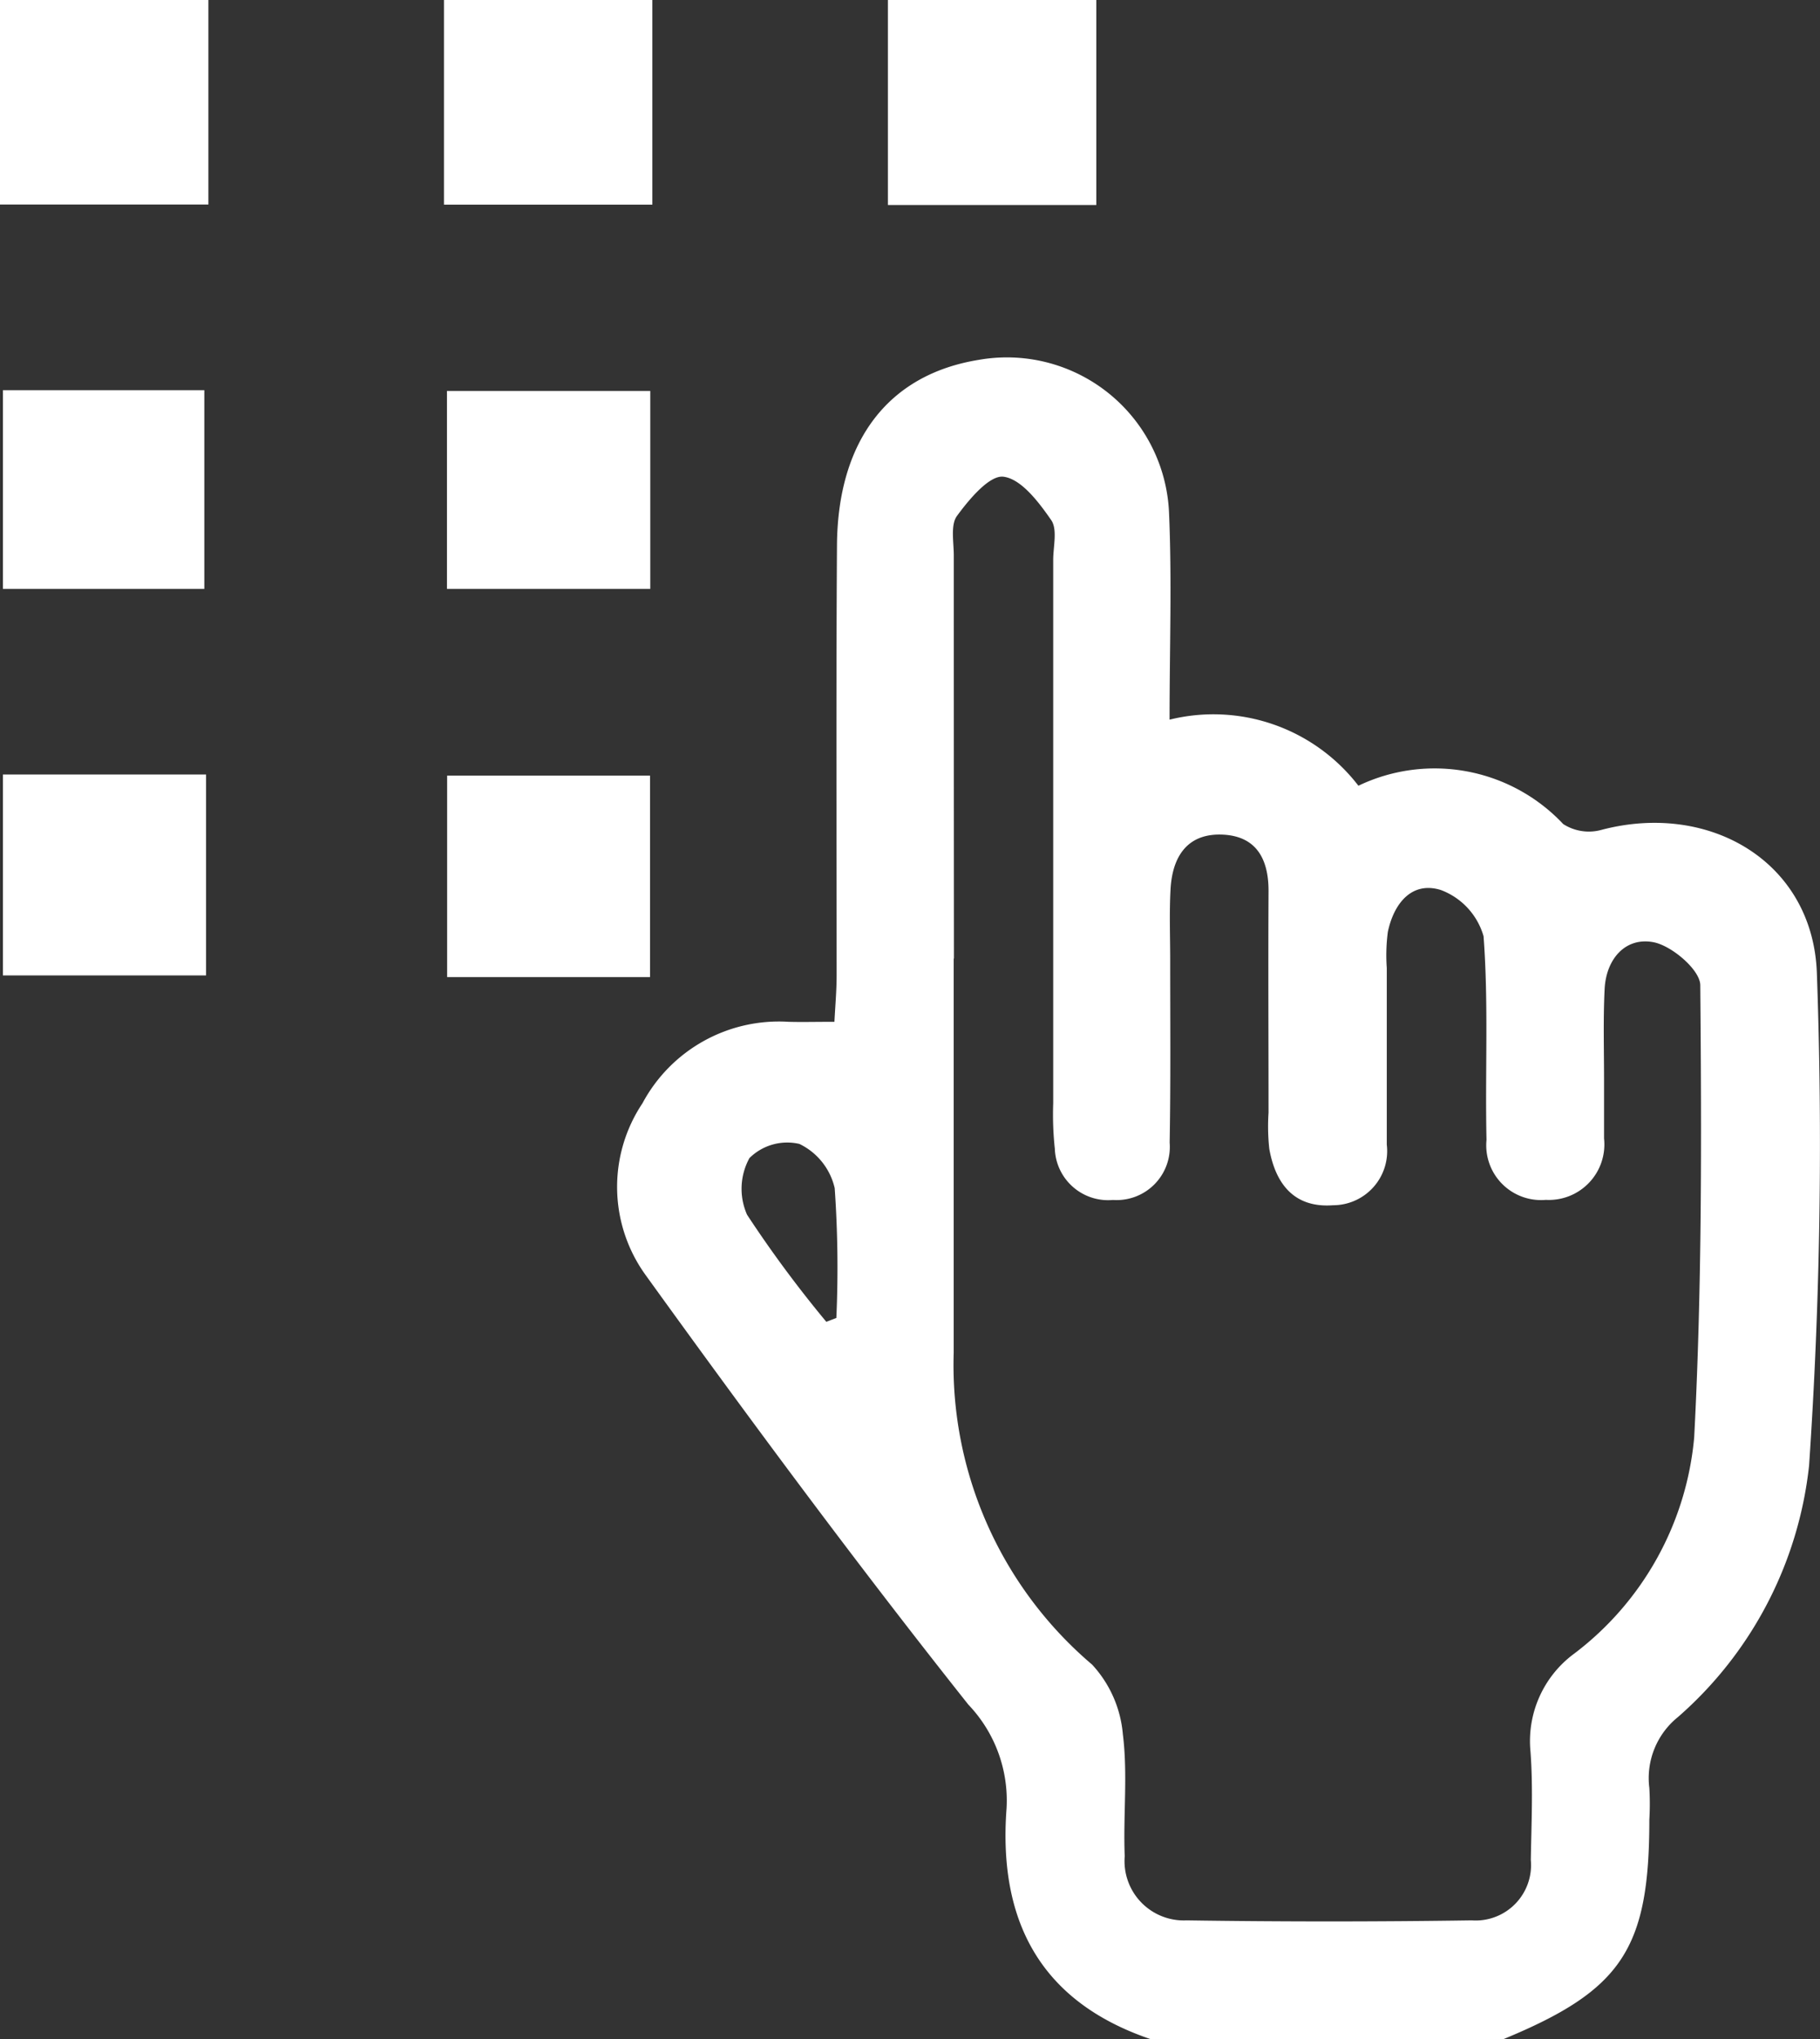 <svg xmlns="http://www.w3.org/2000/svg" width="40.663" height="45.546" viewBox="0 0 40.663 45.546">
  <rect x="0" y="0" width="40.663" height="45.546" fill="#333333" stroke="none"/>
  <g id="Group_4611" data-name="Group 4611" transform="translate(346 -13)">
    <path id="Path_4286" data-name="Path 4286" d="M-265.965,90.027c-2.479-.841-3.408-2.66-3.219-5.158a3.1,3.1,0,0,0-.853-2.313c-2.49-3.136-4.876-6.358-7.219-9.606a3.362,3.362,0,0,1-.063-3.826,3.457,3.457,0,0,1,3.264-1.82c.3.008.6,0,1.025,0,.016-.33.049-.683.049-1.037,0-3.2-.013-6.4.008-9.606.016-2.352,1.161-3.818,3.166-4.142a3.626,3.626,0,0,1,4.252,3.394c.067,1.507.013,3.02.013,4.642a4.085,4.085,0,0,1,4.219,1.476,3.943,3.943,0,0,1,4.576.856,1.059,1.059,0,0,0,.861.128c2.421-.634,4.717.724,4.806,3.2a106.2,106.2,0,0,1-.174,11,8.7,8.7,0,0,1-2.93,5.618,1.751,1.751,0,0,0-.639,1.584,6.012,6.012,0,0,1,0,.707c0,2.887-.613,3.809-3.253,4.9Zm-4.4-24.135q0,4.4,0,8.8a8.777,8.777,0,0,0,3.091,6.968,2.616,2.616,0,0,1,.688,1.555c.113.9.005,1.818.042,2.727a1.324,1.324,0,0,0,1.38,1.432q3.186.047,6.373,0a1.238,1.238,0,0,0,1.32-1.35c.013-.809.053-1.622-.008-2.427a2.426,2.426,0,0,1,.984-2.186,6.823,6.823,0,0,0,2.674-4.824c.176-3.36.165-6.732.136-10.1,0-.34-.636-.883-1.046-.961-.626-.119-1.057.374-1.091,1.044-.035.706-.011,1.416-.013,2.124,0,.4,0,.81,0,1.214a1.24,1.24,0,0,1-1.3,1.373,1.224,1.224,0,0,1-1.326-1.341c-.034-1.517.048-3.039-.066-4.548a1.561,1.561,0,0,0-.957-1.033c-.65-.2-1.048.305-1.181.935a3.983,3.983,0,0,0-.024.807c0,1.315,0,2.63,0,3.945a1.21,1.21,0,0,1-1.2,1.355c-.865.065-1.285-.473-1.425-1.259a4.67,4.67,0,0,1-.017-.808c0-1.652-.009-3.3,0-4.957,0-.709-.272-1.213-1.009-1.253-.8-.043-1.139.484-1.18,1.215-.03.538-.007,1.079-.008,1.618,0,1.349.012,2.7-.012,4.046a1.188,1.188,0,0,1-1.266,1.28,1.192,1.192,0,0,1-1.3-1.146,7.135,7.135,0,0,1-.036-1.009q0-6.07,0-12.139c0-.3.1-.685-.046-.893-.277-.4-.667-.916-1.064-.967-.312-.04-.765.5-1.038.873-.15.2-.073.586-.073.888Q-270.363,61.39-270.36,65.891Zm-2.851,8.114.229-.087a25.365,25.365,0,0,0-.037-2.9,1.458,1.458,0,0,0-.79-.988,1.2,1.2,0,0,0-1.115.317,1.428,1.428,0,0,0-.053,1.265A26.552,26.552,0,0,0-273.211,74.005Z" transform="translate(-54.327 -31.481)" fill="#fff"/>
    <path id="Path_4287" data-name="Path 4287" d="M-341.344,13v4.568H-346V13Z" fill="#fff"/>
    <path id="Path_4288" data-name="Path 4288" d="M-292.344,13v4.571H-297V13Z" transform="translate(-39.081)" fill="#fff"/>
    <path id="Path_4289" data-name="Path 4289" d="M-243.344,13v4.579H-248V13Z" transform="translate(-78.162)" fill="#fff"/>
    <path id="Path_4290" data-name="Path 4290" d="M-341.14,98.459v4.488h-4.539V98.459Z" transform="translate(-0.256 -68.16)" fill="#fff"/>
    <path id="Path_4291" data-name="Path 4291" d="M-292.114,103.08h-4.533v-4.5h4.533Z" transform="translate(-39.363 -68.256)" fill="#fff"/>
    <path id="Path_4292" data-name="Path 4292" d="M-345.68,56.051h4.5v4.438h-4.5Z" transform="translate(-0.255 -34.336)" fill="#fff"/>
    <path id="Path_4293" data-name="Path 4293" d="M-292.124,60.556h-4.543V56.135h4.543Z" transform="translate(-39.347 -34.403)" fill="#fff"/>
  </g>
</svg>
